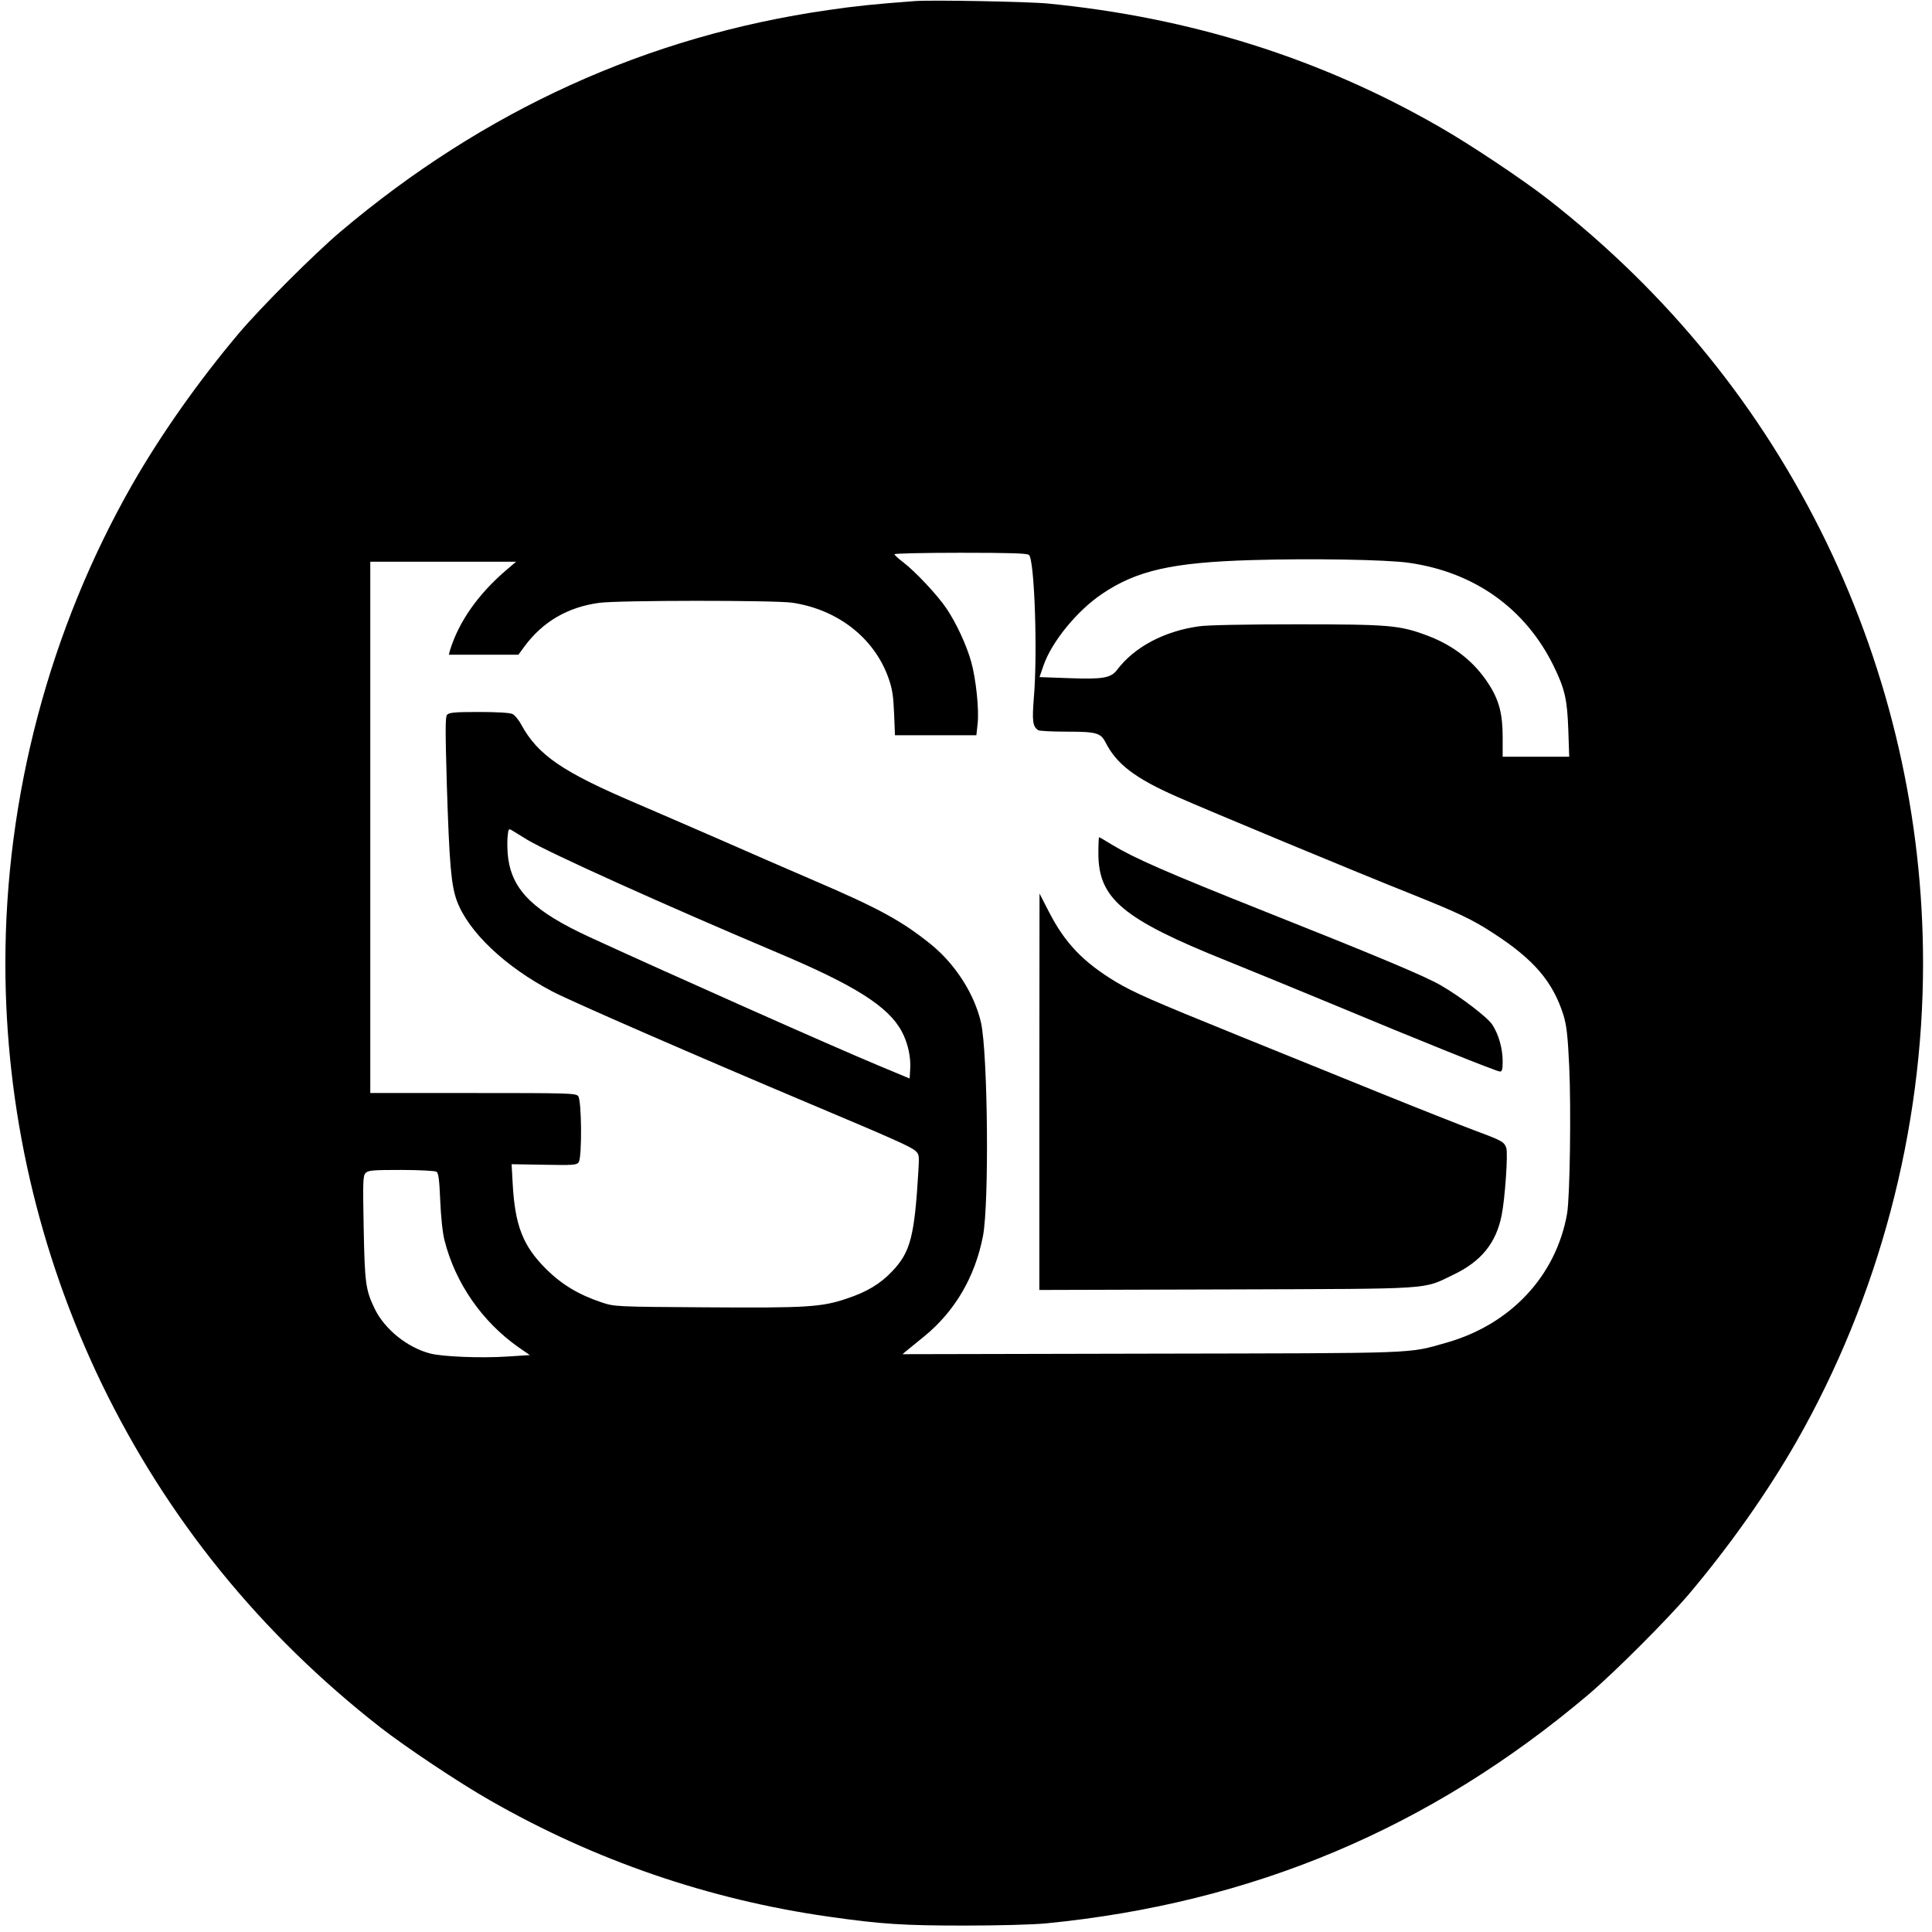 <?xml version="1.0" standalone="no"?>
<!DOCTYPE svg PUBLIC "-//W3C//DTD SVG 20010904//EN"
 "http://www.w3.org/TR/2001/REC-SVG-20010904/DTD/svg10.dtd">
<svg version="1.0" xmlns="http://www.w3.org/2000/svg"
 width="1080pt" height="1080pt" viewBox="0 0 1080 1080"
 preserveAspectRatio="xMidYMid meet">
<g transform="translate(0,1080) scale(0.1,-0.1)"
fill="#000000" stroke="none">
<path d="M5115 10794 c-229 -17 -333 -28 -484 -50 -1012 -145 -1925 -560
-2730 -1241 -148 -126 -438 -416 -564 -564 -227 -269 -437 -567 -598 -848
-462 -810 -709 -1743 -709 -2676 0 -814 184 -1615 539 -2351 365 -753 885
-1395 1557 -1920 141 -110 442 -311 613 -408 584 -335 1224 -555 1892 -650
293 -42 418 -50 759 -50 187 0 380 5 455 12 1156 113 2151 532 3034 1279 148
126 438 416 564 564 227 269 437 567 598 848 462 810 709 1743 709 2676 0 814
-184 1615 -539 2351 -365 753 -885 1395 -1557 1920 -141 110 -442 311 -613
408 -664 381 -1386 608 -2181 686 -107 11 -654 21 -745 14z m637 -3096 c31
-25 49 -553 27 -802 -10 -126 -6 -158 25 -178 6 -4 77 -8 158 -8 167 0 191 -7
218 -60 62 -122 166 -201 400 -304 186 -82 1006 -423 1318 -547 256 -103 333
-139 452 -217 225 -146 331 -270 390 -457 17 -56 24 -113 32 -285 11 -240 4
-733 -12 -825 -62 -348 -315 -618 -672 -720 -223 -63 -129 -59 -1653 -62
l-1390 -3 25 21 c14 11 57 47 97 79 172 141 284 333 328 561 35 184 27 1020
-11 1192 -36 159 -143 327 -280 438 -161 130 -290 201 -654 357 -140 60 -383
166 -540 235 -157 68 -361 157 -455 197 -411 175 -548 269 -641 439 -14 27
-37 54 -50 60 -15 7 -89 11 -188 11 -136 0 -166 -3 -177 -16 -10 -12 -10 -85
-1 -397 14 -437 24 -553 55 -640 63 -174 270 -371 536 -510 109 -57 819 -366
1431 -624 473 -199 571 -243 597 -266 21 -19 22 -26 17 -111 -22 -368 -44
-455 -147 -563 -65 -69 -141 -115 -253 -152 -141 -48 -225 -53 -789 -49 -503
3 -511 4 -580 27 -129 43 -223 99 -311 186 -130 129 -175 242 -188 478 l-6
109 181 -3 c162 -3 182 -2 194 14 19 27 17 346 -3 370 -14 16 -55 17 -589 17
l-573 0 0 1485 0 1485 408 0 407 0 -55 -47 c-157 -134 -266 -289 -315 -450
l-6 -23 194 0 195 0 35 48 c102 137 240 218 416 242 107 15 980 15 1079 1 256
-38 460 -198 539 -422 21 -59 27 -99 31 -196 l5 -123 228 0 227 0 7 64 c9 79
-9 250 -36 347 -26 93 -84 218 -139 299 -51 75 -173 205 -241 257 -27 20 -49
41 -49 45 0 4 166 8 368 8 280 0 372 -3 384 -12z m2123 -44 c367 -52 652 -255
810 -577 63 -129 76 -187 82 -359 l5 -148 -186 0 -186 0 0 109 c0 131 -20 208
-80 300 -79 122 -194 213 -341 268 -155 58 -209 63 -730 63 -281 0 -499 -4
-546 -11 -195 -27 -362 -116 -458 -243 -34 -46 -80 -54 -267 -47 l-167 6 23
67 c46 131 187 304 325 397 194 132 394 177 836 190 331 10 755 3 880 -15z
m-4928 -1548 c125 -75 771 -366 1398 -631 434 -183 621 -301 696 -441 33 -61
52 -143 47 -211 l-3 -52 -175 73 c-262 109 -1216 534 -1617 719 -307 142 -426
257 -452 437 -5 36 -6 89 -4 118 5 51 6 52 27 39 11 -7 49 -30 83 -51z m-507
-1856 c11 -7 16 -43 21 -162 4 -92 13 -180 24 -222 60 -238 210 -454 413 -597
l64 -44 -124 -8 c-151 -10 -365 -1 -434 17 -128 34 -253 135 -309 249 -51 106
-56 142 -62 452 -5 265 -4 292 11 308 15 15 41 17 199 17 100 0 189 -5 197
-10z"/>
<path d="M6140 6030 c0 -253 135 -367 715 -600 127 -51 392 -160 590 -242 496
-207 922 -378 940 -378 12 0 15 13 15 58 0 71 -23 151 -58 204 -26 41 -180
158 -288 220 -87 51 -360 165 -984 413 -550 219 -728 297 -854 373 -37 23 -70
42 -72 42 -2 0 -4 -40 -4 -90z"/>
<path d="M5810 4697 l0 -1108 1048 3 c1179 4 1090 -2 1268 83 154 74 237 176
268 330 19 92 37 352 26 379 -12 33 -24 40 -175 96 -77 29 -318 124 -535 212
-217 88 -570 231 -785 318 -486 197 -586 241 -685 300 -183 110 -286 217 -375
390 l-54 105 -1 -1108z"/>
</g>
</svg>

